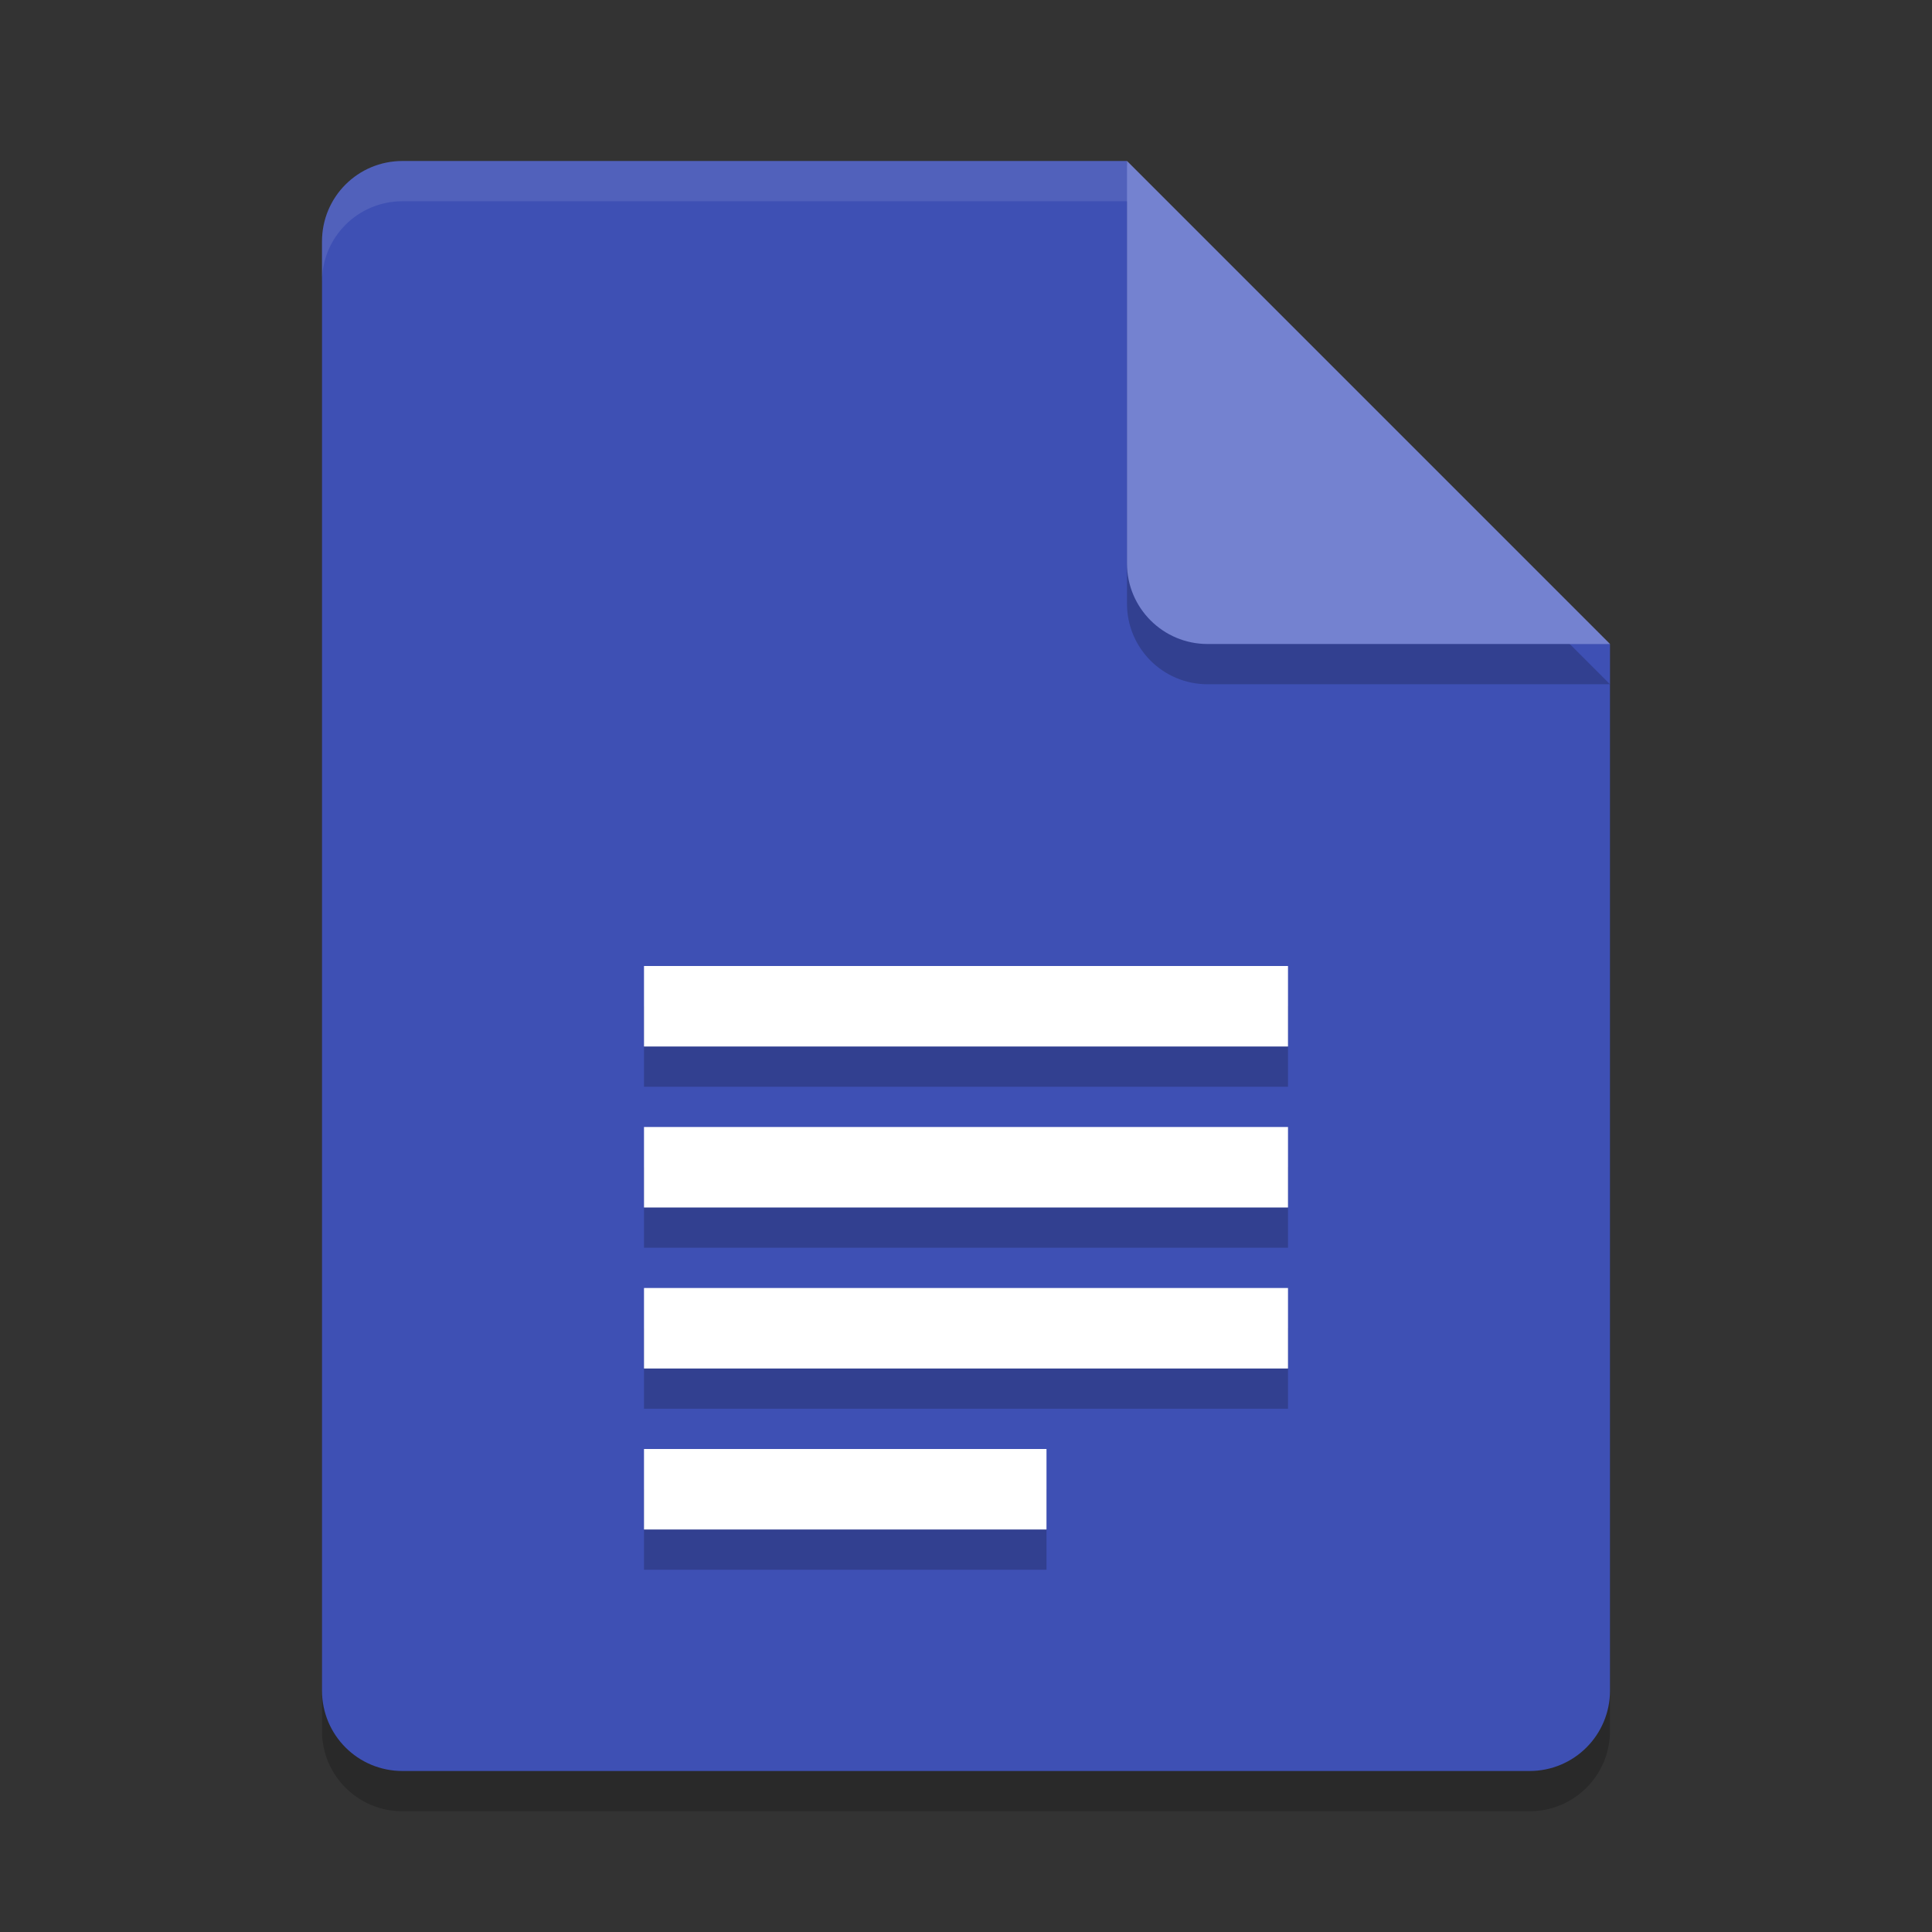 <svg height="24" width="24" xmlns="http://www.w3.org/2000/svg"><rect width="100%" height="100%" fill="#333333" stroke="none"/><path d="m8 12.5v1h7v-1zm0 2v1h7v-1zm0 2v1h7v-1zm0 2v1h4v-1z" opacity=".2"/><path d="m5 2.5c-.554 0-1 .446-1 1v18c0 .554.446 1 1 1h14c .554 0 1-.446 1-1v-13l-5.5-.5-.5-5.5z" opacity=".2"/><path d="m5 2c-.554 0-1 .446-1 1v18c0 .554.446 1 1 1h14c .554 0 1-.446 1-1v-13l-5.5-.5-.5-5.5z" fill="#3e50b4"/><path d="m5 2c-.554 0-1 .446-1 1v .5c0-.554.446-1 1-1h9l5.5 5.5h.5l-6-6z" fill="#fff" opacity=".1"/><path d="m14 2.5v5c0 .552.448 1 1 1h5z" opacity=".2"/><path d="m14 2v5c0 .552.448 1 1 1h5z" fill="#7482d0"/><path d="m8 12.5v1h8v-1zm0 2v1h8v-1zm0 2v1h8v-1zm0 2v1h5v-1z" opacity=".2"/><path d="m8 12v1h8v-1zm0 2v1h8v-1zm0 2v1h8v-1zm0 2v1h5v-1z" fill="#fff"/></svg>